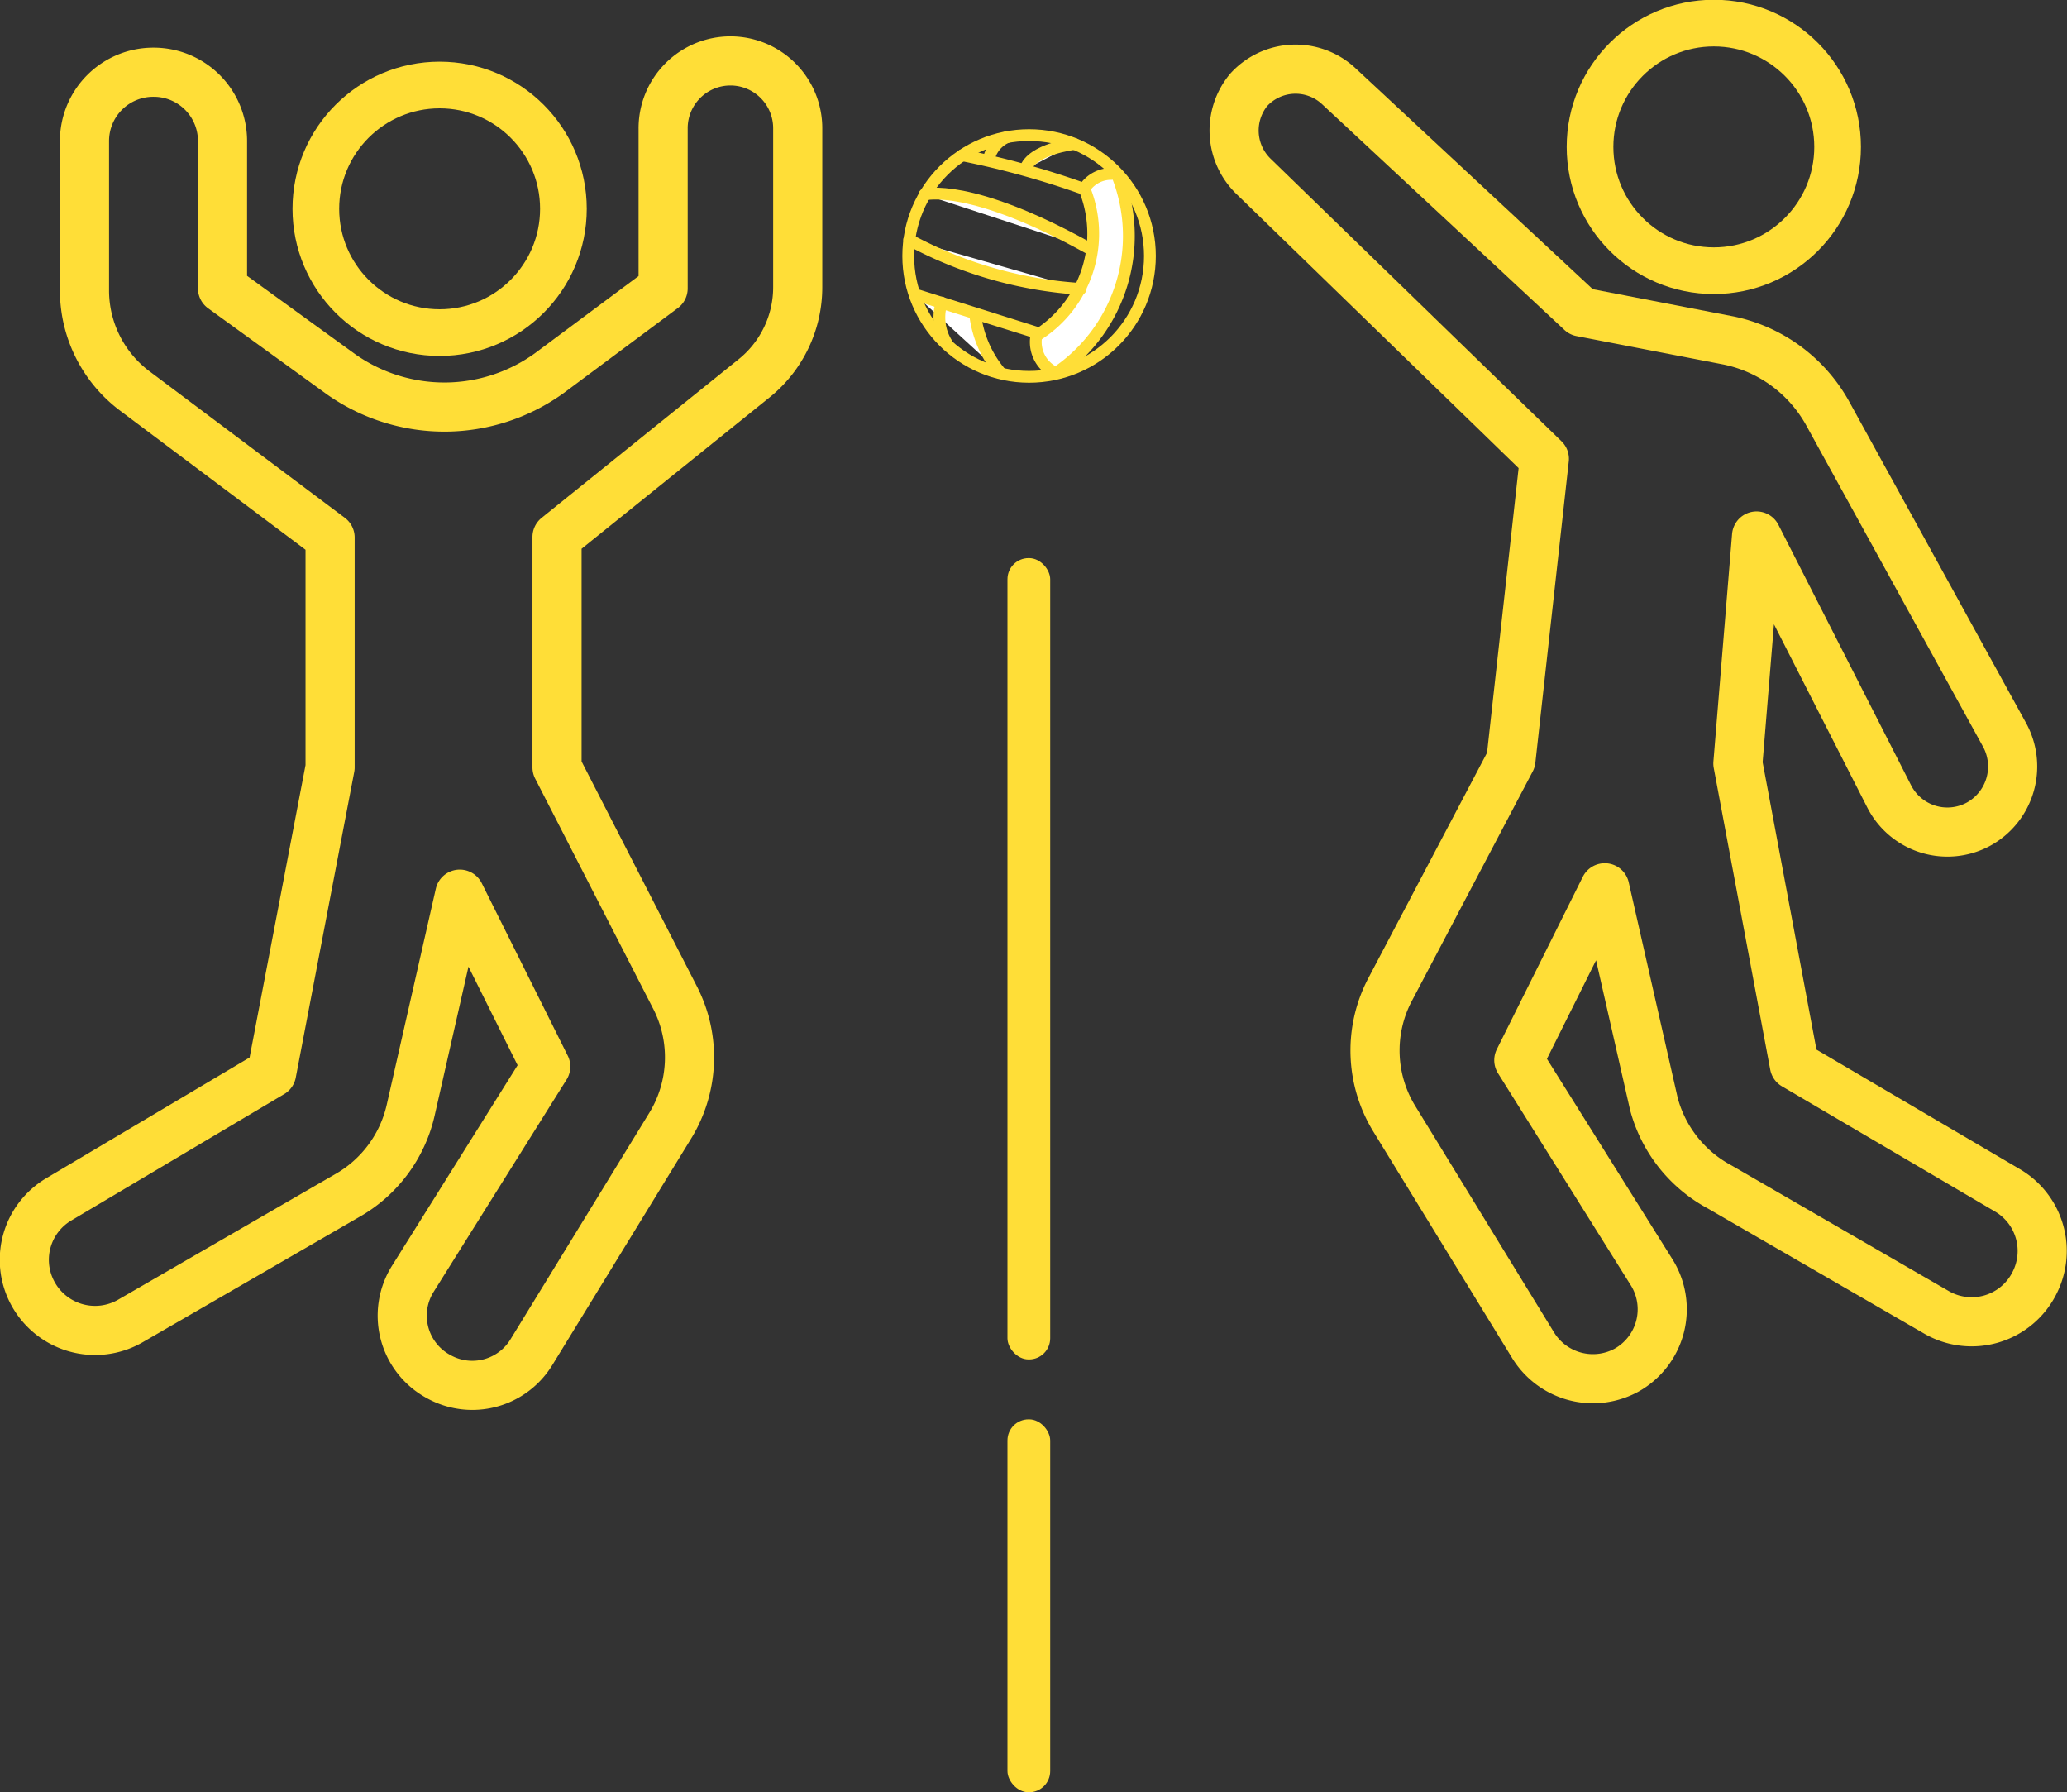 <svg id="Iconos" xmlns="http://www.w3.org/2000/svg" viewBox="0 0 42.08 36.48"><rect x="0" y="0" width="42.08" height="36.48" fill="#333333" stroke="none"/><defs><style>.cls-1{fill:#ffde37;}.cls-2,.cls-4,.cls-5{fill:none;}.cls-2,.cls-3,.cls-4,.cls-5{stroke:#ffde37;stroke-linecap:round;}.cls-2,.cls-3{stroke-miterlimit:10;stroke-width:0.24px;}.cls-3{fill:#fff;}.cls-4,.cls-5{stroke-linejoin:round;}.cls-5{stroke-width:0.95px;}</style></defs><rect class="cls-1" x="20.51" y="11.36" width="0.87" height="16.31" rx="0.43"/><rect class="cls-1" x="20.51" y="28.89" width="0.87" height="7.59" rx="0.43"/><g id="Balón"><circle class="cls-2" cx="20.95" cy="5.21" r="2.46"/><path class="cls-3" d="M28.09,10.38a.65.65,0,0,0-.52.26.09.09,0,0,0,0,.1,2.44,2.44,0,0,1-.95,2.9.15.15,0,0,0-.06.09.69.69,0,0,0,.31.65.14.14,0,0,0,.17,0,3.36,3.36,0,0,0,1.2-3.91A.13.13,0,0,0,28.09,10.38Z" transform="translate(-5.47 -6.84)"/><path class="cls-3" d="M27.34,9.77s-.87.1-1,.52" transform="translate(-5.47 -6.84)"/><path class="cls-3" d="M26,9.62a.63.63,0,0,0-.39.42" transform="translate(-5.47 -6.84)"/><path class="cls-3" d="M25.06,10a17.59,17.59,0,0,1,2.49.69" transform="translate(-5.47 -6.84)"/><path class="cls-3" d="M24.29,10.8s.92-.26,3.36,1.1l0,0" transform="translate(-5.47 -6.84)"/><path class="cls-3" d="M27.47,12.72a8.42,8.42,0,0,1-3.49-1" transform="translate(-5.47 -6.84)"/><path class="cls-3" d="M24.09,12.83l2.51.79-1.28-.4a2.25,2.25,0,0,0,.52,1.21" transform="translate(-5.47 -6.84)"/><path class="cls-3" d="M24.64,13a1,1,0,0,0,.1.82" transform="translate(-5.47 -6.84)"/></g><path class="cls-4" d="M40.66,13.77l-3-.58-4.94-4.6a1.29,1.29,0,0,0-1.83.08h0A1.3,1.3,0,0,0,31,10.44l5.91,5.74-.68,6.13L33.76,27a2.66,2.66,0,0,0,.1,2.62l2.82,4.6a1.43,1.43,0,0,0,1.9.51h0a1.42,1.42,0,0,0,.51-2l-2.7-4.31,1.75-3.51,1,4.4A2.71,2.71,0,0,0,40.48,31l4.41,2.55a1.43,1.43,0,0,0,2-.6h0a1.43,1.43,0,0,0-.55-1.88L42,28.52l-1.15-6.14.38-4.63,2.7,5.3a1.33,1.33,0,0,0,1.81.57h0a1.34,1.34,0,0,0,.54-1.82l-3.61-6.56A3,3,0,0,0,40.66,13.77Z" transform="translate(-5.47 -6.84)"/><circle class="cls-5" cx="34.89" cy="2.99" r="2.52"/><circle class="cls-5" cx="8.95" cy="4.25" r="2.52"/><path class="cls-4" d="M12.43,14.47,10,12.71v-3a1.4,1.4,0,0,0-1.4-1.4h0a1.4,1.4,0,0,0-1.41,1.4v3.07a2.56,2.56,0,0,0,1,2l4,3v4.68L11,28.68,6.67,31.25a1.43,1.43,0,0,0-.55,1.88h0a1.44,1.44,0,0,0,2,.6l4.41-2.55a2.68,2.68,0,0,0,1.3-1.74l1-4.4,1.75,3.51-2.7,4.31a1.41,1.41,0,0,0,.52,2h0a1.41,1.41,0,0,0,1.89-.5l2.82-4.6a2.66,2.66,0,0,0,.1-2.62l-2.4-4.68V17.77l4-3.22a2.38,2.38,0,0,0,.9-1.87V9.46a1.37,1.37,0,0,0-1.37-1.38h0a1.37,1.37,0,0,0-1.37,1.38v3.25l-2.31,1.72A3.65,3.65,0,0,1,12.43,14.47Z" transform="translate(-5.47 -6.84)"/></svg>